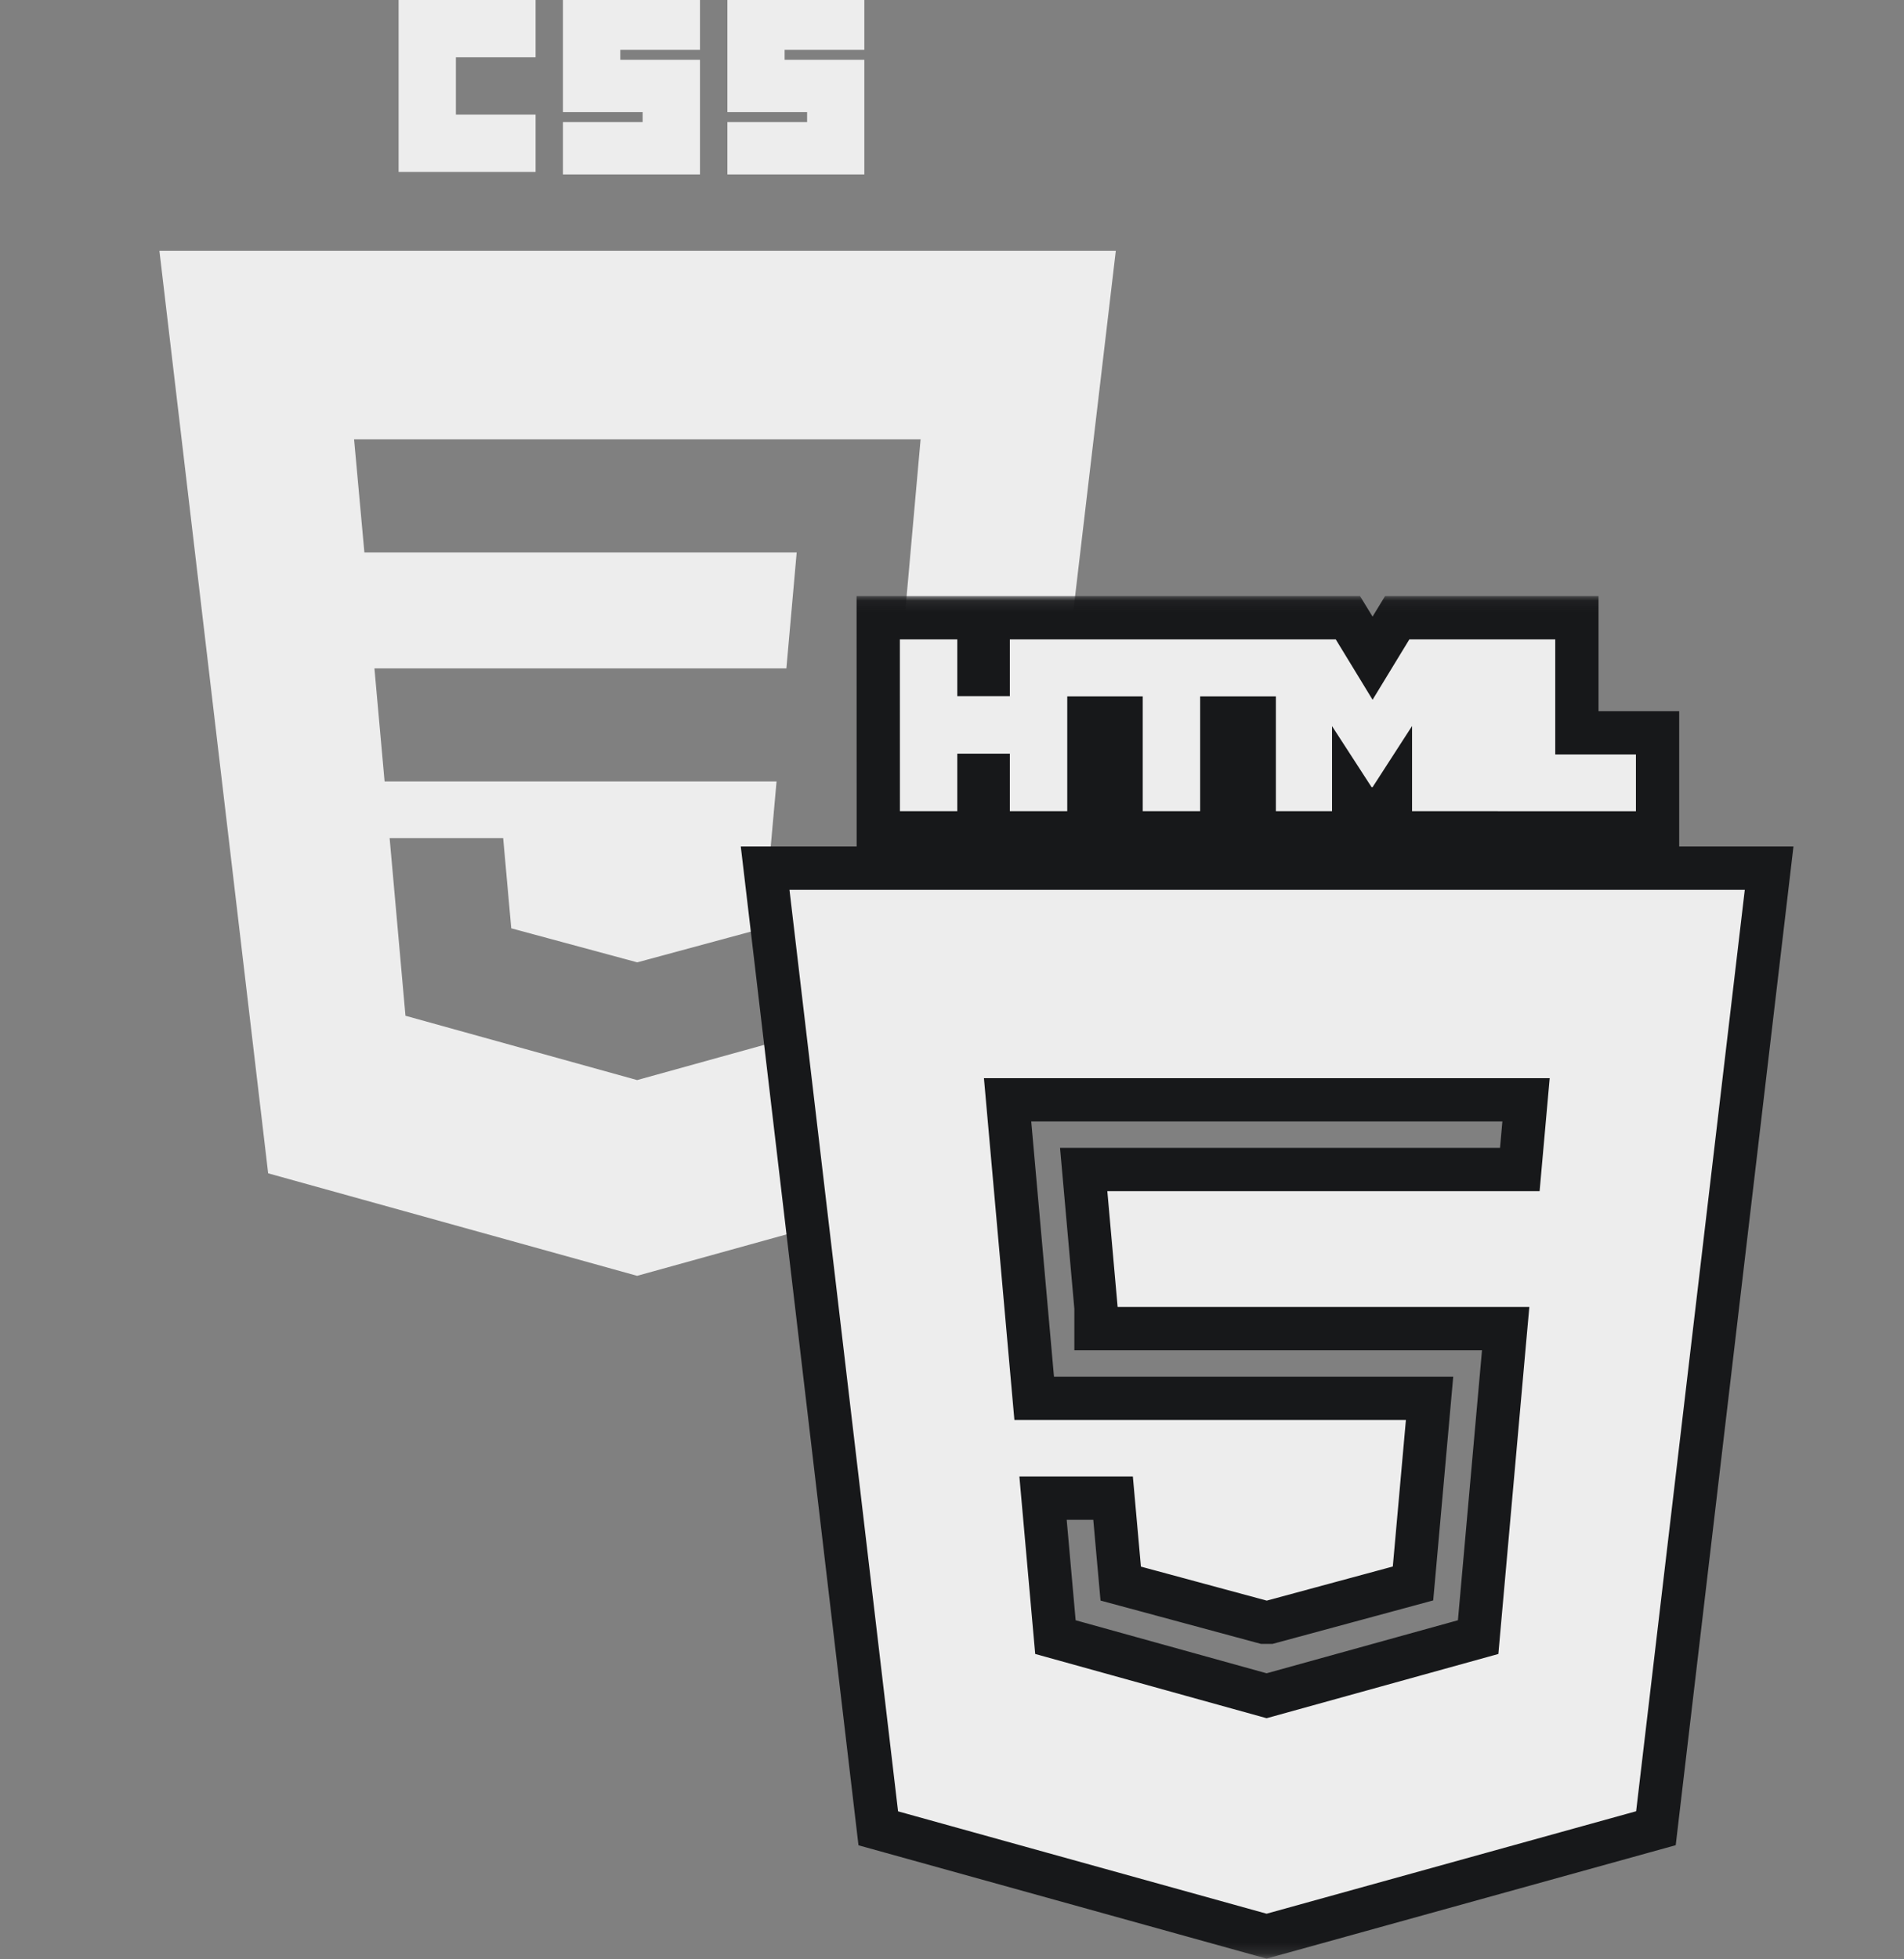 <svg width="176" height="181" viewBox="0 0 176 181" fill="none" xmlns="http://www.w3.org/2000/svg">
<rect x="0" y="0" width="176" height="181" fill="#808080" stroke="none"/>
<g clip-path="url(#clip0_54_343)">
<path d="M36.846 0H49.508V5.295H42.141V10.589H49.508V15.884H36.846V0ZM52.038 0H64.704V4.607H57.337V5.525H64.704V16.115H52.038V11.282H59.405V10.358H52.038V0ZM67.239 0H79.896V4.607H72.528V5.525H79.896V16.115H67.239V11.282H74.606V10.358H67.239V0Z" fill="#EDEDED"/>
<path fill-rule="evenodd" clip-rule="evenodd" d="M58.894 117.877L24.788 108.407L14.735 23.168H103.142L93.093 108.397L58.894 117.877ZM34.611 61.753L35.55 72.204H71.782L70.569 85.76L58.909 88.913H58.899L47.259 85.77L46.512 77.435H36.016L37.48 93.849L58.894 99.792L80.343 93.849L82.956 64.557L83.211 61.753L85.097 40.589H32.73L33.683 51.045H73.643L72.691 61.753H34.611Z" fill="#EDEDED"/>
</g>
<mask id="mask0_54_343" style="mask-type:luminance" maskUnits="userSpaceOnUse" x="54" y="55" width="126" height="126">
<path d="M58.259 57.074H56.259V59.074V176.815V178.815H58.259H176H178V176.815V59.074V57.074H176H58.259Z" fill="white" stroke="white" stroke-width="4"/>
</mask>
<g mask="url(#mask0_54_343)">
<path d="M83.181 57.074H81.18L81.181 59.075L81.186 74.95L81.186 76.949H83.186H88.489H90.489V74.949V71.636H91.346V74.949V76.949H93.346H98.654H100.654V74.949V66.338H100.96H103.63V74.949V76.949H105.63H110.938H112.938V74.949V66.338H115.614H115.939V74.949V76.949H117.939H123.129H125.129V74.949V73.851L125.697 74.727H126.784H126.877H127.966L128.527 73.859V74.949V76.949H130.527H135.811H136.45V76.954H138.45H151.22H153.22V74.954V69.705V67.705H151.22H145.763V59.074V57.074H143.763H138.45H137.811H136.45H135.811H130.277H129.154L128.569 58.033L126.876 60.811L125.18 58.032L124.595 57.074H123.473H117.939H117.614H115.939H115.614H100.96H100.654H98.96H98.654H93.346H91.346V59.074V62.318H90.489V59.074V57.074H88.489H83.181Z" fill="#EDEDED" stroke="#17181A" stroke-width="4"/>
<path d="M81.028 167.591L81.185 168.924L82.479 169.283L116.545 178.742L117.08 178.89L117.615 178.742L151.774 169.274L153.069 168.915L153.226 167.581L163.269 82.449L163.532 80.215H161.282H72.977H70.727L70.991 82.449L81.028 167.591ZM102.358 108.056H100.172L100.366 110.233L101.31 120.839V122.756H103.31H139.179L139.123 123.375L139.122 123.379L136.635 151.258L117.081 156.676L97.56 151.258L96.415 138.42H102.889L103.471 144.924L103.596 146.313L104.942 146.676L116.569 149.816L116.825 149.885H117.09H117.1H117.366L117.622 149.816L129.269 146.666L130.614 146.302L130.739 144.914L131.95 131.374L132.145 129.195H129.958H95.597L93.138 101.616H141.062L140.487 108.056H102.358Z" fill="#EDEDED" stroke="#17181A" stroke-width="4"/>
</g>
<defs>
<clipPath id="clip0_54_343">
<rect width="117.876" height="117.876" fill="white"/>
</clipPath>
</defs>
</svg>
